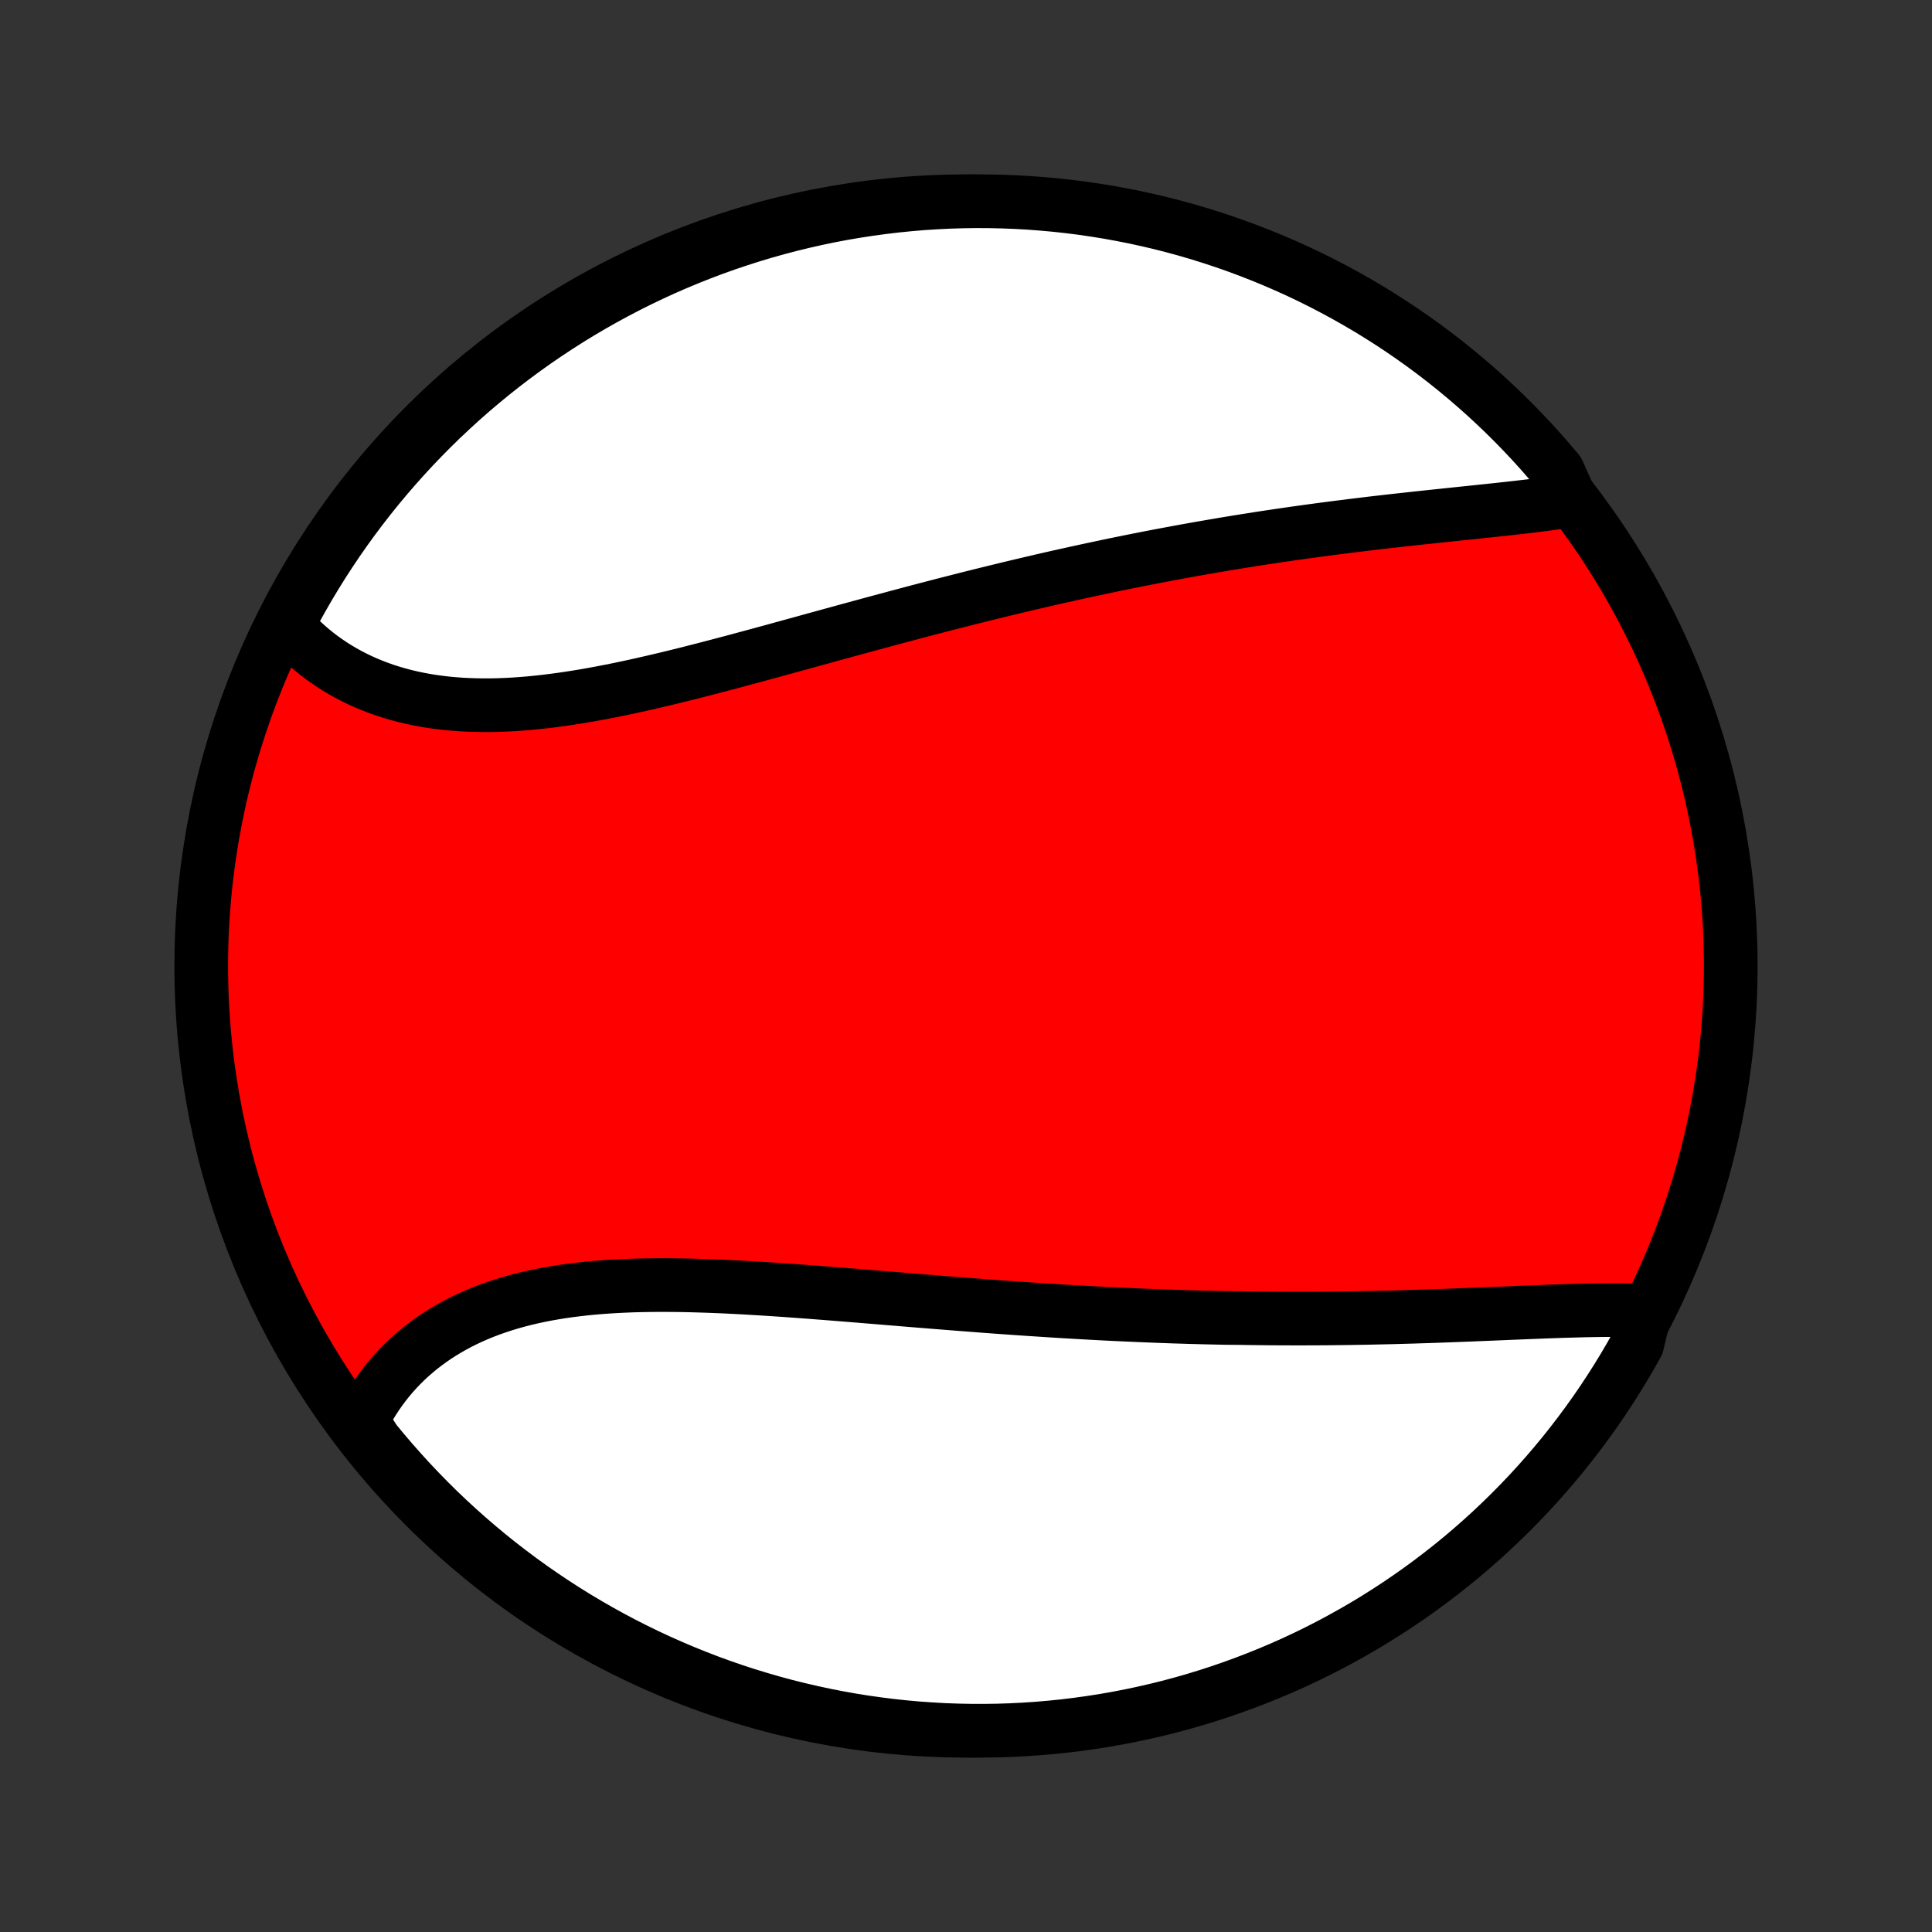 <?xml version="1.0" encoding="utf-8" standalone="no"?>
<!DOCTYPE svg PUBLIC "-//W3C//DTD SVG 1.1//EN"
  "http://www.w3.org/Graphics/SVG/1.1/DTD/svg11.dtd">
<!-- Created with matplotlib (http://matplotlib.org/) -->
<svg height="72pt" version="1.1" viewBox="0 0 72 72" width="72pt" xmlns="http://www.w3.org/2000/svg" xmlns:xlink="http://www.w3.org/1999/xlink">
 <rect x="0" y="0" width="72" height="72" fill="#333333" stroke="none"/>
 <defs>
  <style type="text/css">
*{stroke-linecap:butt;stroke-linejoin:round;}
  </style>
 </defs>
 <g id="figure_1">
  <g id="patch_1">
   <path d="
M0 72
L72 72
L72 0
L0 0
z
" style="fill:none;"/>
  </g>
  <g id="axes_1">
   <g id="PatchCollection_1">
    <defs>
     <path d="
M36 -7.5
C43.558 -7.5 50.808 -10.503 56.153 -15.848
C61.497 -21.192 64.5 -28.442 64.5 -36
C64.5 -43.558 61.497 -50.808 56.153 -56.153
C50.808 -61.497 43.558 -64.5 36 -64.5
C28.442 -64.5 21.192 -61.497 15.848 -56.153
C10.503 -50.808 7.5 -43.558 7.5 -36
C7.5 -28.442 10.503 -21.192 15.848 -15.848
C21.192 -10.503 28.442 -7.5 36 -7.5
z
" id="C0_0_a811fe30f3"/>
     <path d="
M61.31 -23.153
L61.075 -23.162
L60.839 -23.168
L60.601 -23.173
L60.361 -23.176
L60.119 -23.177
L59.875 -23.176
L59.629 -23.174
L59.382 -23.17
L59.134 -23.166
L58.884 -23.16
L58.633 -23.153
L58.381 -23.146
L58.128 -23.138
L57.874 -23.129
L57.619 -23.12
L57.363 -23.11
L57.106 -23.1
L56.848 -23.09
L56.59 -23.079
L56.331 -23.069
L56.071 -23.058
L55.811 -23.047
L55.551 -23.036
L55.289 -23.025
L55.028 -23.015
L54.766 -23.004
L54.504 -22.994
L54.241 -22.984
L53.978 -22.974
L53.714 -22.964
L53.45 -22.955
L53.186 -22.946
L52.922 -22.938
L52.657 -22.929
L52.393 -22.922
L52.127 -22.914
L51.862 -22.907
L51.597 -22.901
L51.331 -22.895
L51.065 -22.889
L50.798 -22.884
L50.532 -22.88
L50.265 -22.875
L49.998 -22.872
L49.731 -22.869
L49.463 -22.866
L49.195 -22.864
L48.927 -22.863
L48.658 -22.862
L48.39 -22.862
L48.121 -22.862
L47.851 -22.863
L47.581 -22.864
L47.311 -22.866
L47.041 -22.869
L46.77 -22.872
L46.498 -22.875
L46.227 -22.88
L45.682 -22.884
L45.408 -22.89
L45.135 -22.896
L44.861 -22.902
L44.586 -22.91
L44.31 -22.917
L44.035 -22.926
L43.758 -22.934
L43.481 -22.944
L43.203 -22.954
L42.925 -22.965
L42.645 -22.976
L42.365 -22.988
L42.085 -23
L41.803 -23.013
L41.521 -23.026
L41.239 -23.04
L40.955 -23.055
L40.67 -23.07
L40.385 -23.086
L40.099 -23.102
L39.812 -23.119
L39.524 -23.136
L39.235 -23.154
L38.945 -23.173
L38.655 -23.192
L38.363 -23.211
L38.071 -23.231
L37.777 -23.251
L37.483 -23.272
L37.188 -23.293
L36.891 -23.315
L36.594 -23.337
L36.296 -23.36
L35.997 -23.383
L35.697 -23.406
L35.396 -23.43
L35.094 -23.454
L34.791 -23.478
L34.487 -23.503
L34.182 -23.527
L33.877 -23.552
L33.57 -23.578
L33.263 -23.603
L32.955 -23.628
L32.646 -23.654
L32.336 -23.679
L32.025 -23.705
L31.714 -23.73
L31.402 -23.755
L31.09 -23.78
L30.777 -23.805
L30.464 -23.829
L30.15 -23.853
L29.835 -23.876
L29.521 -23.899
L29.206 -23.922
L28.891 -23.943
L28.576 -23.964
L28.26 -23.983
L27.945 -24.002
L27.63 -24.02
L27.315 -24.036
L27 -24.052
L26.686 -24.065
L26.373 -24.077
L26.059 -24.087
L25.747 -24.096
L25.436 -24.103
L25.125 -24.107
L24.815 -24.109
L24.507 -24.109
L24.2 -24.106
L23.894 -24.101
L23.59 -24.093
L23.288 -24.081
L22.987 -24.067
L22.688 -24.049
L22.392 -24.028
L22.097 -24.003
L21.805 -23.975
L21.516 -23.942
L21.229 -23.906
L20.945 -23.866
L20.664 -23.821
L20.386 -23.772
L20.111 -23.718
L19.839 -23.66
L19.571 -23.597
L19.306 -23.529
L19.046 -23.457
L18.789 -23.379
L18.536 -23.296
L18.287 -23.209
L18.042 -23.116
L17.802 -23.018
L17.566 -22.915
L17.335 -22.807
L17.108 -22.694
L16.887 -22.575
L16.67 -22.451
L16.458 -22.323
L16.251 -22.189
L16.049 -22.05
L15.853 -21.907
L15.661 -21.759
L15.476 -21.605
L15.295 -21.448
L15.12 -21.285
L14.951 -21.118
L14.787 -20.947
L14.629 -20.771
L14.477 -20.591
L14.33 -20.407
L14.19 -20.219
L14.055 -20.027
L13.926 -19.832
L13.803 -19.633
L13.687 -19.43
L13.576 -19.223
L13.471 -19.013
L13.652 -18.8
L13.964 -18.313
L14.283 -17.926
L14.609 -17.544
L14.941 -17.168
L15.279 -16.797
L15.624 -16.433
L15.975 -16.074
L16.331 -15.721
L16.694 -15.375
L17.063 -15.035
L17.438 -14.701
L17.818 -14.374
L18.204 -14.053
L18.595 -13.739
L18.992 -13.432
L19.393 -13.132
L19.8 -12.838
L20.212 -12.552
L20.628 -12.273
L21.049 -12.001
L21.475 -11.736
L21.905 -11.479
L22.34 -11.229
L22.778 -10.987
L23.221 -10.752
L23.668 -10.525
L24.118 -10.306
L24.572 -10.095
L25.029 -9.892
L25.49 -9.696
L25.954 -9.509
L26.421 -9.329
L26.891 -9.158
L27.363 -8.995
L27.839 -8.84
L28.317 -8.694
L28.797 -8.555
L29.279 -8.425
L29.764 -8.304
L30.25 -8.191
L30.738 -8.086
L31.227 -7.99
L31.718 -7.902
L32.211 -7.823
L32.705 -7.753
L33.199 -7.691
L33.694 -7.638
L34.191 -7.593
L34.687 -7.558
L35.184 -7.53
L35.682 -7.512
L36.179 -7.502
L36.676 -7.501
L37.174 -7.508
L37.67 -7.524
L38.167 -7.549
L38.662 -7.582
L39.157 -7.625
L39.651 -7.675
L40.144 -7.735
L40.635 -7.803
L41.125 -7.879
L41.614 -7.965
L42.1 -8.058
L42.585 -8.161
L43.068 -8.271
L43.549 -8.39
L44.028 -8.518
L44.504 -8.654
L44.977 -8.798
L45.448 -8.951
L45.916 -9.112
L46.38 -9.281
L46.842 -9.458
L47.3 -9.643
L47.755 -9.836
L48.207 -10.037
L48.654 -10.246
L49.098 -10.463
L49.538 -10.688
L49.973 -10.921
L50.405 -11.161
L50.832 -11.408
L51.254 -11.663
L51.672 -11.926
L52.085 -12.196
L52.493 -12.473
L52.896 -12.757
L53.294 -13.049
L53.687 -13.347
L54.074 -13.652
L54.456 -13.964
L54.832 -14.283
L55.203 -14.609
L55.568 -14.941
L55.926 -15.279
L56.279 -15.624
L56.625 -15.975
L56.965 -16.331
L57.299 -16.694
L57.626 -17.063
L57.947 -17.438
L58.261 -17.818
L58.568 -18.204
L58.868 -18.595
L59.162 -18.992
L59.448 -19.393
L59.727 -19.8
L59.999 -20.212
L60.264 -20.628
L60.521 -21.049
L60.771 -21.475
L61.013 -21.905
z
" id="C0_1_b73f2f3a92"/>
     <path d="
M58.542 -53.35
L58.306 -53.314
L58.067 -53.279
L57.826 -53.245
L57.583 -53.212
L57.339 -53.181
L57.092 -53.15
L56.844 -53.12
L56.594 -53.091
L56.343 -53.063
L56.09 -53.035
L55.836 -53.007
L55.581 -52.98
L55.326 -52.953
L55.069 -52.926
L54.811 -52.899
L54.553 -52.872
L54.293 -52.845
L54.033 -52.818
L53.773 -52.79
L53.512 -52.763
L53.25 -52.735
L52.988 -52.707
L52.726 -52.679
L52.463 -52.65
L52.2 -52.621
L51.936 -52.592
L51.673 -52.562
L51.409 -52.532
L51.144 -52.501
L50.88 -52.469
L50.615 -52.437
L50.35 -52.405
L50.086 -52.371
L49.821 -52.338
L49.555 -52.303
L49.29 -52.269
L49.025 -52.233
L48.759 -52.197
L48.493 -52.16
L48.227 -52.123
L47.961 -52.084
L47.695 -52.046
L47.429 -52.006
L47.163 -51.966
L46.896 -51.925
L46.63 -51.883
L46.363 -51.841
L46.096 -51.798
L45.829 -51.754
L45.562 -51.71
L45.294 -51.664
L45.027 -51.618
L44.759 -51.572
L44.49 -51.524
L44.222 -51.476
L43.953 -51.427
L43.684 -51.377
L43.415 -51.327
L43.145 -51.276
L42.875 -51.224
L42.605 -51.171
L42.334 -51.117
L42.063 -51.063
L41.791 -51.008
L41.519 -50.952
L41.247 -50.895
L40.974 -50.837
L40.7 -50.779
L40.426 -50.72
L40.151 -50.66
L39.876 -50.599
L39.6 -50.538
L39.324 -50.476
L39.047 -50.413
L38.769 -50.349
L38.491 -50.284
L38.212 -50.218
L37.932 -50.152
L37.652 -50.085
L37.371 -50.017
L37.089 -49.948
L36.806 -49.879
L36.523 -49.809
L36.238 -49.738
L35.953 -49.666
L35.667 -49.593
L35.381 -49.52
L35.093 -49.446
L34.805 -49.371
L34.516 -49.296
L34.226 -49.22
L33.935 -49.143
L33.643 -49.065
L33.351 -48.987
L33.057 -48.908
L32.763 -48.829
L32.468 -48.749
L32.172 -48.669
L31.875 -48.588
L31.578 -48.507
L31.279 -48.425
L30.98 -48.343
L30.68 -48.26
L30.379 -48.178
L30.078 -48.095
L29.776 -48.011
L29.473 -47.928
L29.169 -47.845
L28.865 -47.761
L28.56 -47.678
L28.255 -47.595
L27.949 -47.512
L27.643 -47.43
L27.336 -47.347
L27.029 -47.266
L26.722 -47.185
L26.414 -47.105
L26.106 -47.025
L25.798 -46.947
L25.49 -46.869
L25.182 -46.793
L24.874 -46.718
L24.566 -46.645
L24.258 -46.573
L23.95 -46.503
L23.643 -46.434
L23.336 -46.368
L23.03 -46.304
L22.724 -46.243
L22.419 -46.184
L22.115 -46.128
L21.812 -46.074
L21.51 -46.024
L21.209 -45.977
L20.909 -45.933
L20.61 -45.893
L20.312 -45.856
L20.016 -45.824
L19.722 -45.795
L19.43 -45.771
L19.139 -45.751
L18.85 -45.736
L18.563 -45.725
L18.278 -45.719
L17.996 -45.719
L17.716 -45.723
L17.438 -45.733
L17.163 -45.747
L16.891 -45.768
L16.622 -45.793
L16.355 -45.825
L16.092 -45.861
L15.832 -45.904
L15.575 -45.952
L15.321 -46.006
L15.071 -46.066
L14.824 -46.132
L14.581 -46.203
L14.342 -46.28
L14.107 -46.363
L13.875 -46.452
L13.648 -46.546
L13.425 -46.646
L13.206 -46.752
L12.991 -46.863
L12.781 -46.979
L12.575 -47.101
L12.374 -47.228
L12.178 -47.361
L11.986 -47.498
L11.799 -47.641
L11.617 -47.788
L11.44 -47.941
L11.267 -48.098
L11.1 -48.26
L10.938 -48.426
L10.781 -48.597
L10.772 -48.773
L11.007 -49.258
L11.25 -49.696
L11.5 -50.13
L11.758 -50.56
L12.023 -50.986
L12.296 -51.406
L12.575 -51.822
L12.862 -52.234
L13.156 -52.64
L13.457 -53.041
L13.765 -53.438
L14.079 -53.828
L14.401 -54.214
L14.728 -54.593
L15.063 -54.968
L15.403 -55.336
L15.75 -55.698
L16.103 -56.055
L16.462 -56.405
L16.828 -56.749
L17.198 -57.087
L17.575 -57.419
L17.957 -57.743
L18.345 -58.062
L18.738 -58.373
L19.137 -58.678
L19.54 -58.976
L19.949 -59.267
L20.362 -59.55
L20.781 -59.827
L21.203 -60.096
L21.631 -60.358
L22.062 -60.612
L22.498 -60.859
L22.939 -61.099
L23.383 -61.331
L23.831 -61.555
L24.282 -61.771
L24.737 -61.98
L25.196 -62.18
L25.658 -62.373
L26.123 -62.557
L26.591 -62.734
L27.062 -62.902
L27.536 -63.062
L28.012 -63.214
L28.491 -63.358
L28.972 -63.493
L29.455 -63.62
L29.94 -63.738
L30.427 -63.848
L30.915 -63.95
L31.405 -64.043
L31.897 -64.127
L32.39 -64.203
L32.884 -64.27
L33.379 -64.329
L33.874 -64.379
L34.371 -64.421
L34.868 -64.453
L35.365 -64.478
L35.862 -64.493
L36.36 -64.5
L36.857 -64.498
L37.354 -64.487
L37.85 -64.468
L38.347 -64.44
L38.842 -64.403
L39.336 -64.358
L39.83 -64.304
L40.322 -64.242
L40.813 -64.17
L41.303 -64.091
L41.791 -64.002
L42.277 -63.906
L42.761 -63.8
L43.243 -63.687
L43.723 -63.564
L44.201 -63.434
L44.676 -63.295
L45.148 -63.147
L45.618 -62.992
L46.085 -62.828
L46.548 -62.656
L47.009 -62.476
L47.466 -62.288
L47.919 -62.092
L48.37 -61.888
L48.816 -61.676
L49.258 -61.456
L49.696 -61.228
L50.13 -60.993
L50.56 -60.75
L50.986 -60.5
L51.406 -60.242
L51.822 -59.977
L52.234 -59.704
L52.64 -59.425
L53.041 -59.138
L53.438 -58.844
L53.828 -58.543
L54.214 -58.235
L54.593 -57.921
L54.968 -57.599
L55.336 -57.272
L55.698 -56.937
L56.055 -56.597
L56.405 -56.25
L56.749 -55.897
L57.087 -55.538
L57.419 -55.172
L57.743 -54.801
L58.062 -54.425
z
" id="C0_2_c0bf39b7c0"/>
    </defs>
    <g clip-path="url(#p1bffca34e9)">
     <use style="fill:#ff0000;stroke:#000000;stroke-width:2.0;" x="0.0" xlink:href="#C0_0_a811fe30f3" y="72.0"/>
    </g>
    <g clip-path="url(#p1bffca34e9)">
     <use style="fill:#ffffff;stroke:#000000;stroke-width:2.0;" x="0.0" xlink:href="#C0_1_b73f2f3a92" y="72.0"/>
    </g>
    <g clip-path="url(#p1bffca34e9)">
     <use style="fill:#ffffff;stroke:#000000;stroke-width:2.0;" x="0.0" xlink:href="#C0_2_c0bf39b7c0" y="72.0"/>
    </g>
   </g>
  </g>
 </g>
 <defs>
  <clipPath id="p1bffca34e9">
   <rect height="72.0" width="72.0" x="0.0" y="0.0"/>
  </clipPath>
 </defs>
</svg>
